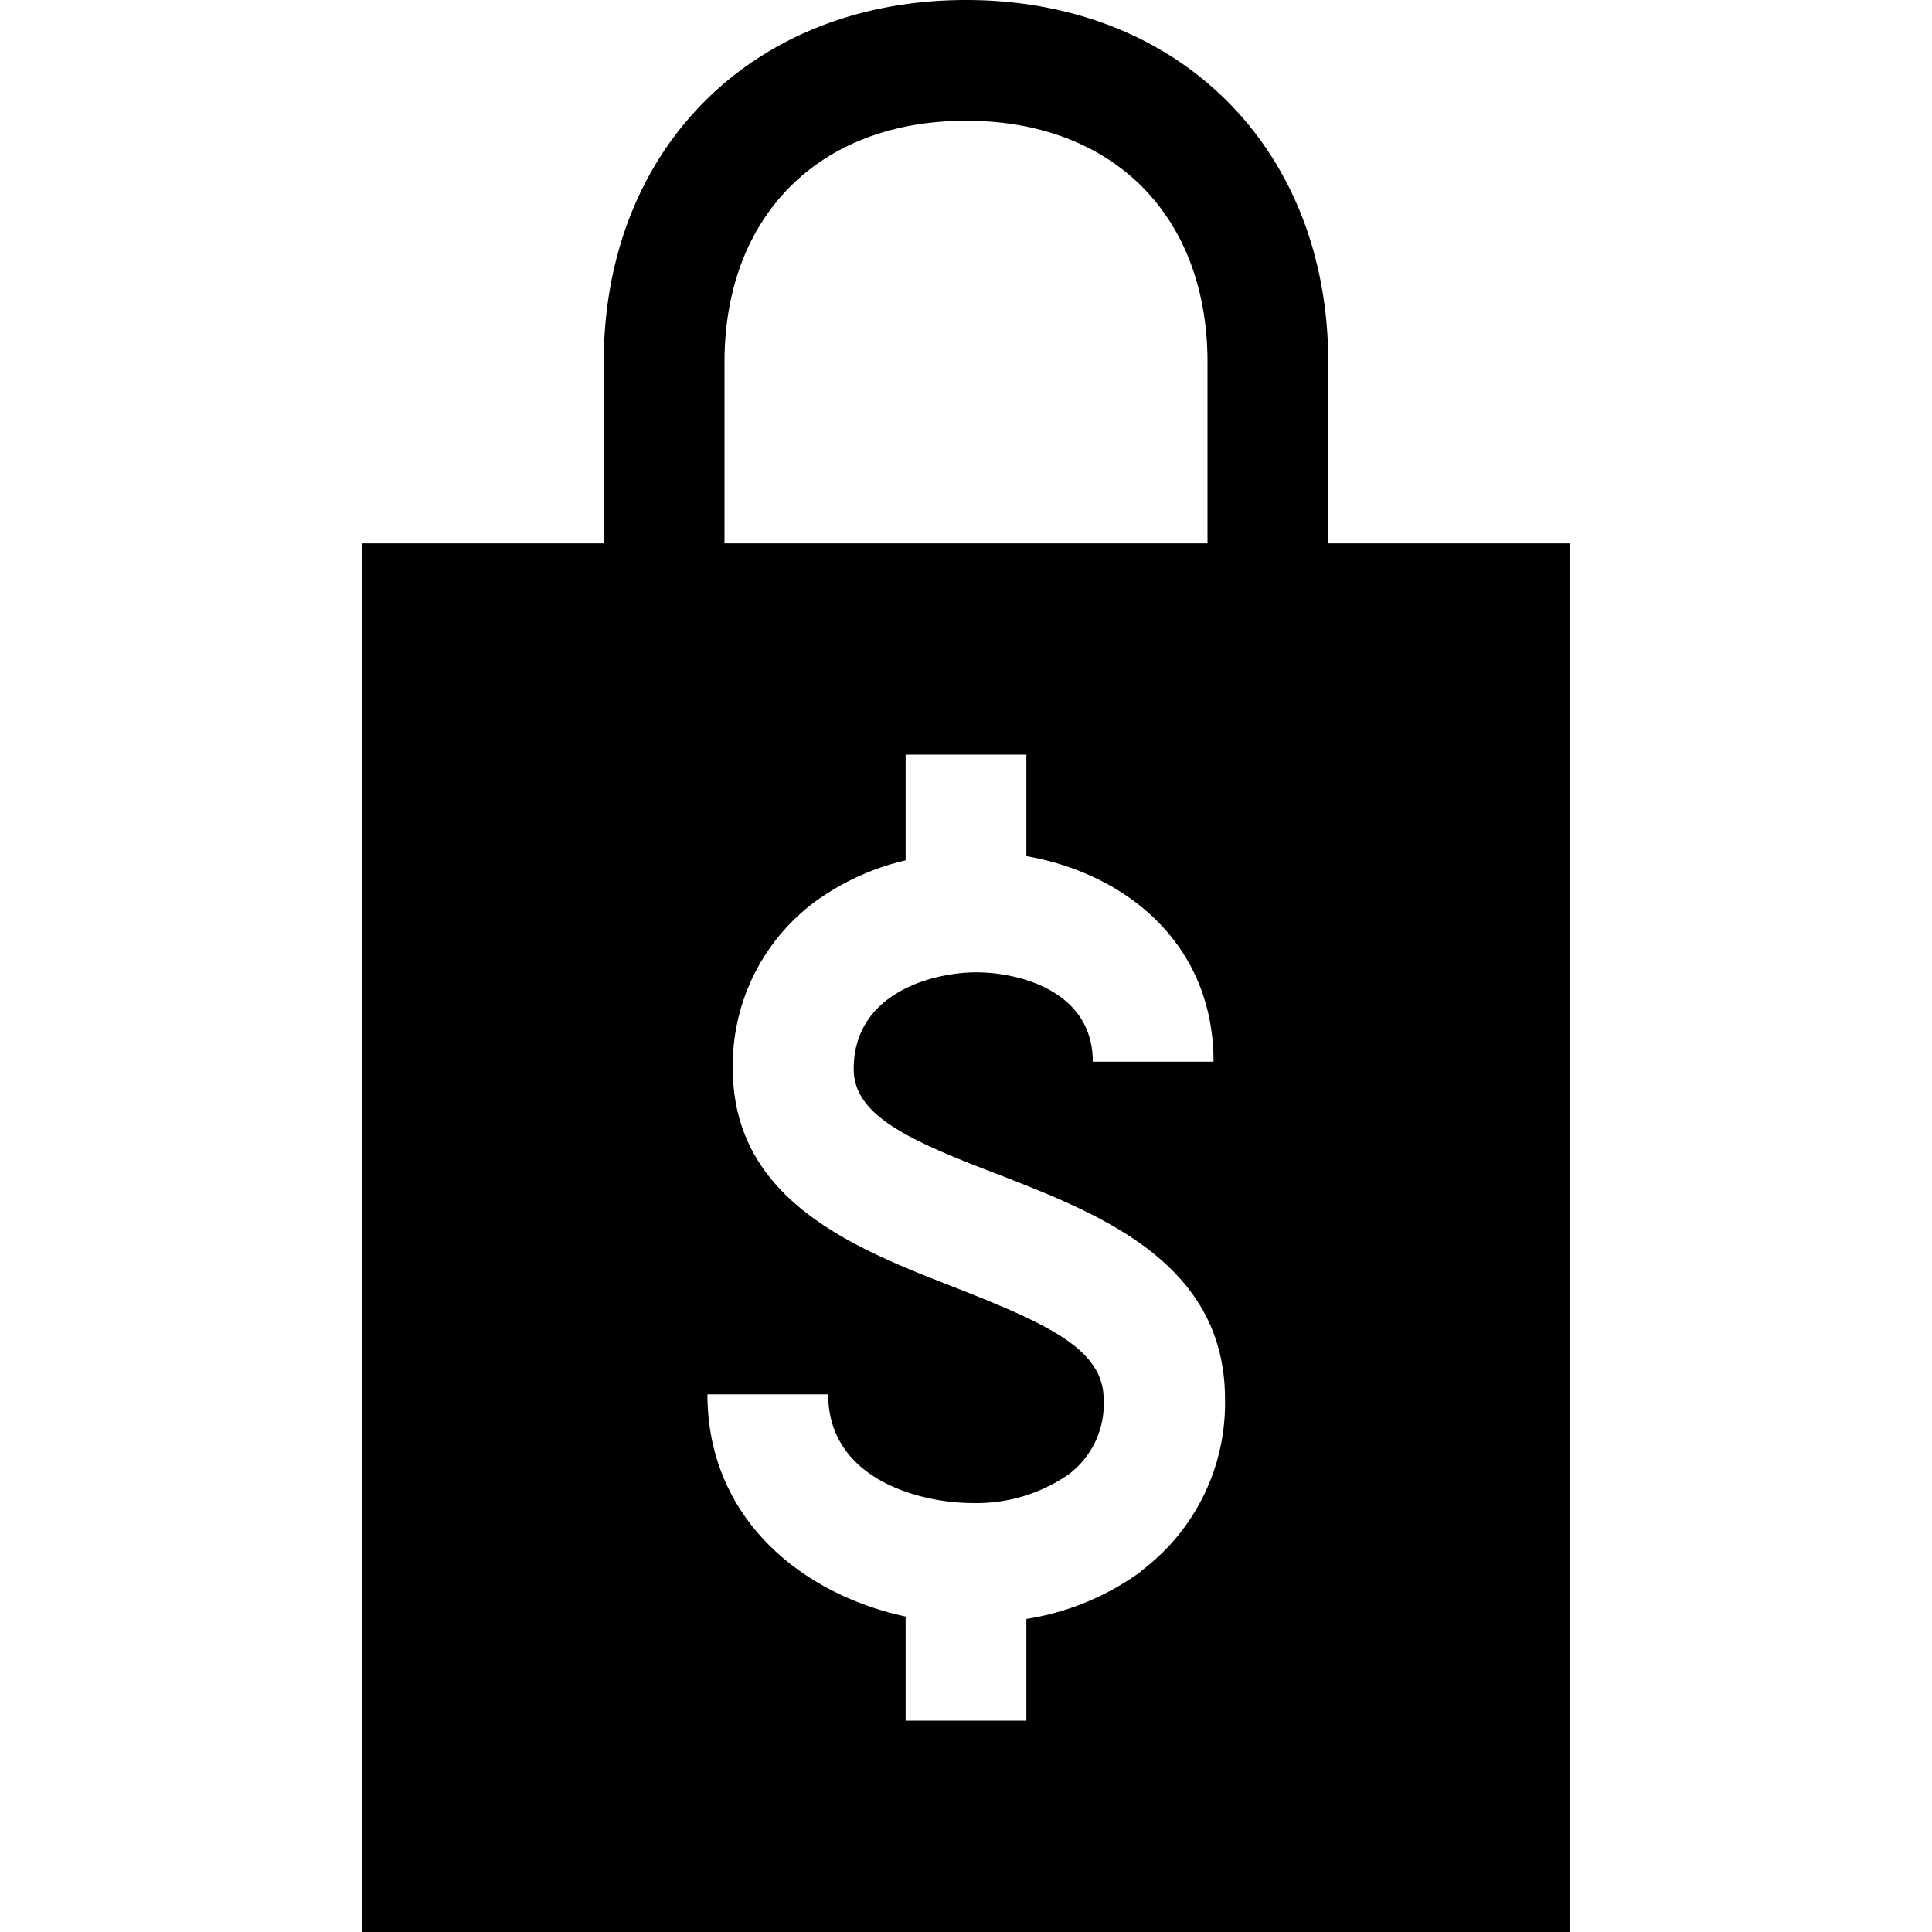 <?xml version="1.0" ?><svg data-name="Слой 1" id="Слой_1" viewBox="0 0 128 128" xmlns="http://www.w3.org/2000/svg"><title/><path d="M88,24C88,9.86,78.13,0,64,0S40,9.86,40,24V36H24v92h80V36H88ZM48,24c0-9.7,6.28-16,16-16s16,6.27,16,16V36H48Zm27.59,80.12A17.55,17.55,0,0,1,68,107.26V114H60v-6.9c-6.95-1.5-13.13-6.55-13.13-14.72h8c0,5.7,6.23,7.2,9.53,7.2a10.74,10.74,0,0,0,6.36-1.87,5.83,5.83,0,0,0,2.36-5c0-3.33-3.73-5-9.87-7.42-6.55-2.55-14.7-5.73-14.7-14.5a13.49,13.49,0,0,1,5.38-11A16.62,16.62,0,0,1,60,57V50h8v6.72c6.58,1.16,12.4,5.78,12.4,13.62h-8c0-4.67-4.85-5.92-7.72-5.92s-8.12,1.35-8.12,6.4c0,3.08,3.63,4.72,9.6,7,6.67,2.6,15,5.83,15,14.87A13.88,13.88,0,0,1,75.59,104.09Z"/></svg>